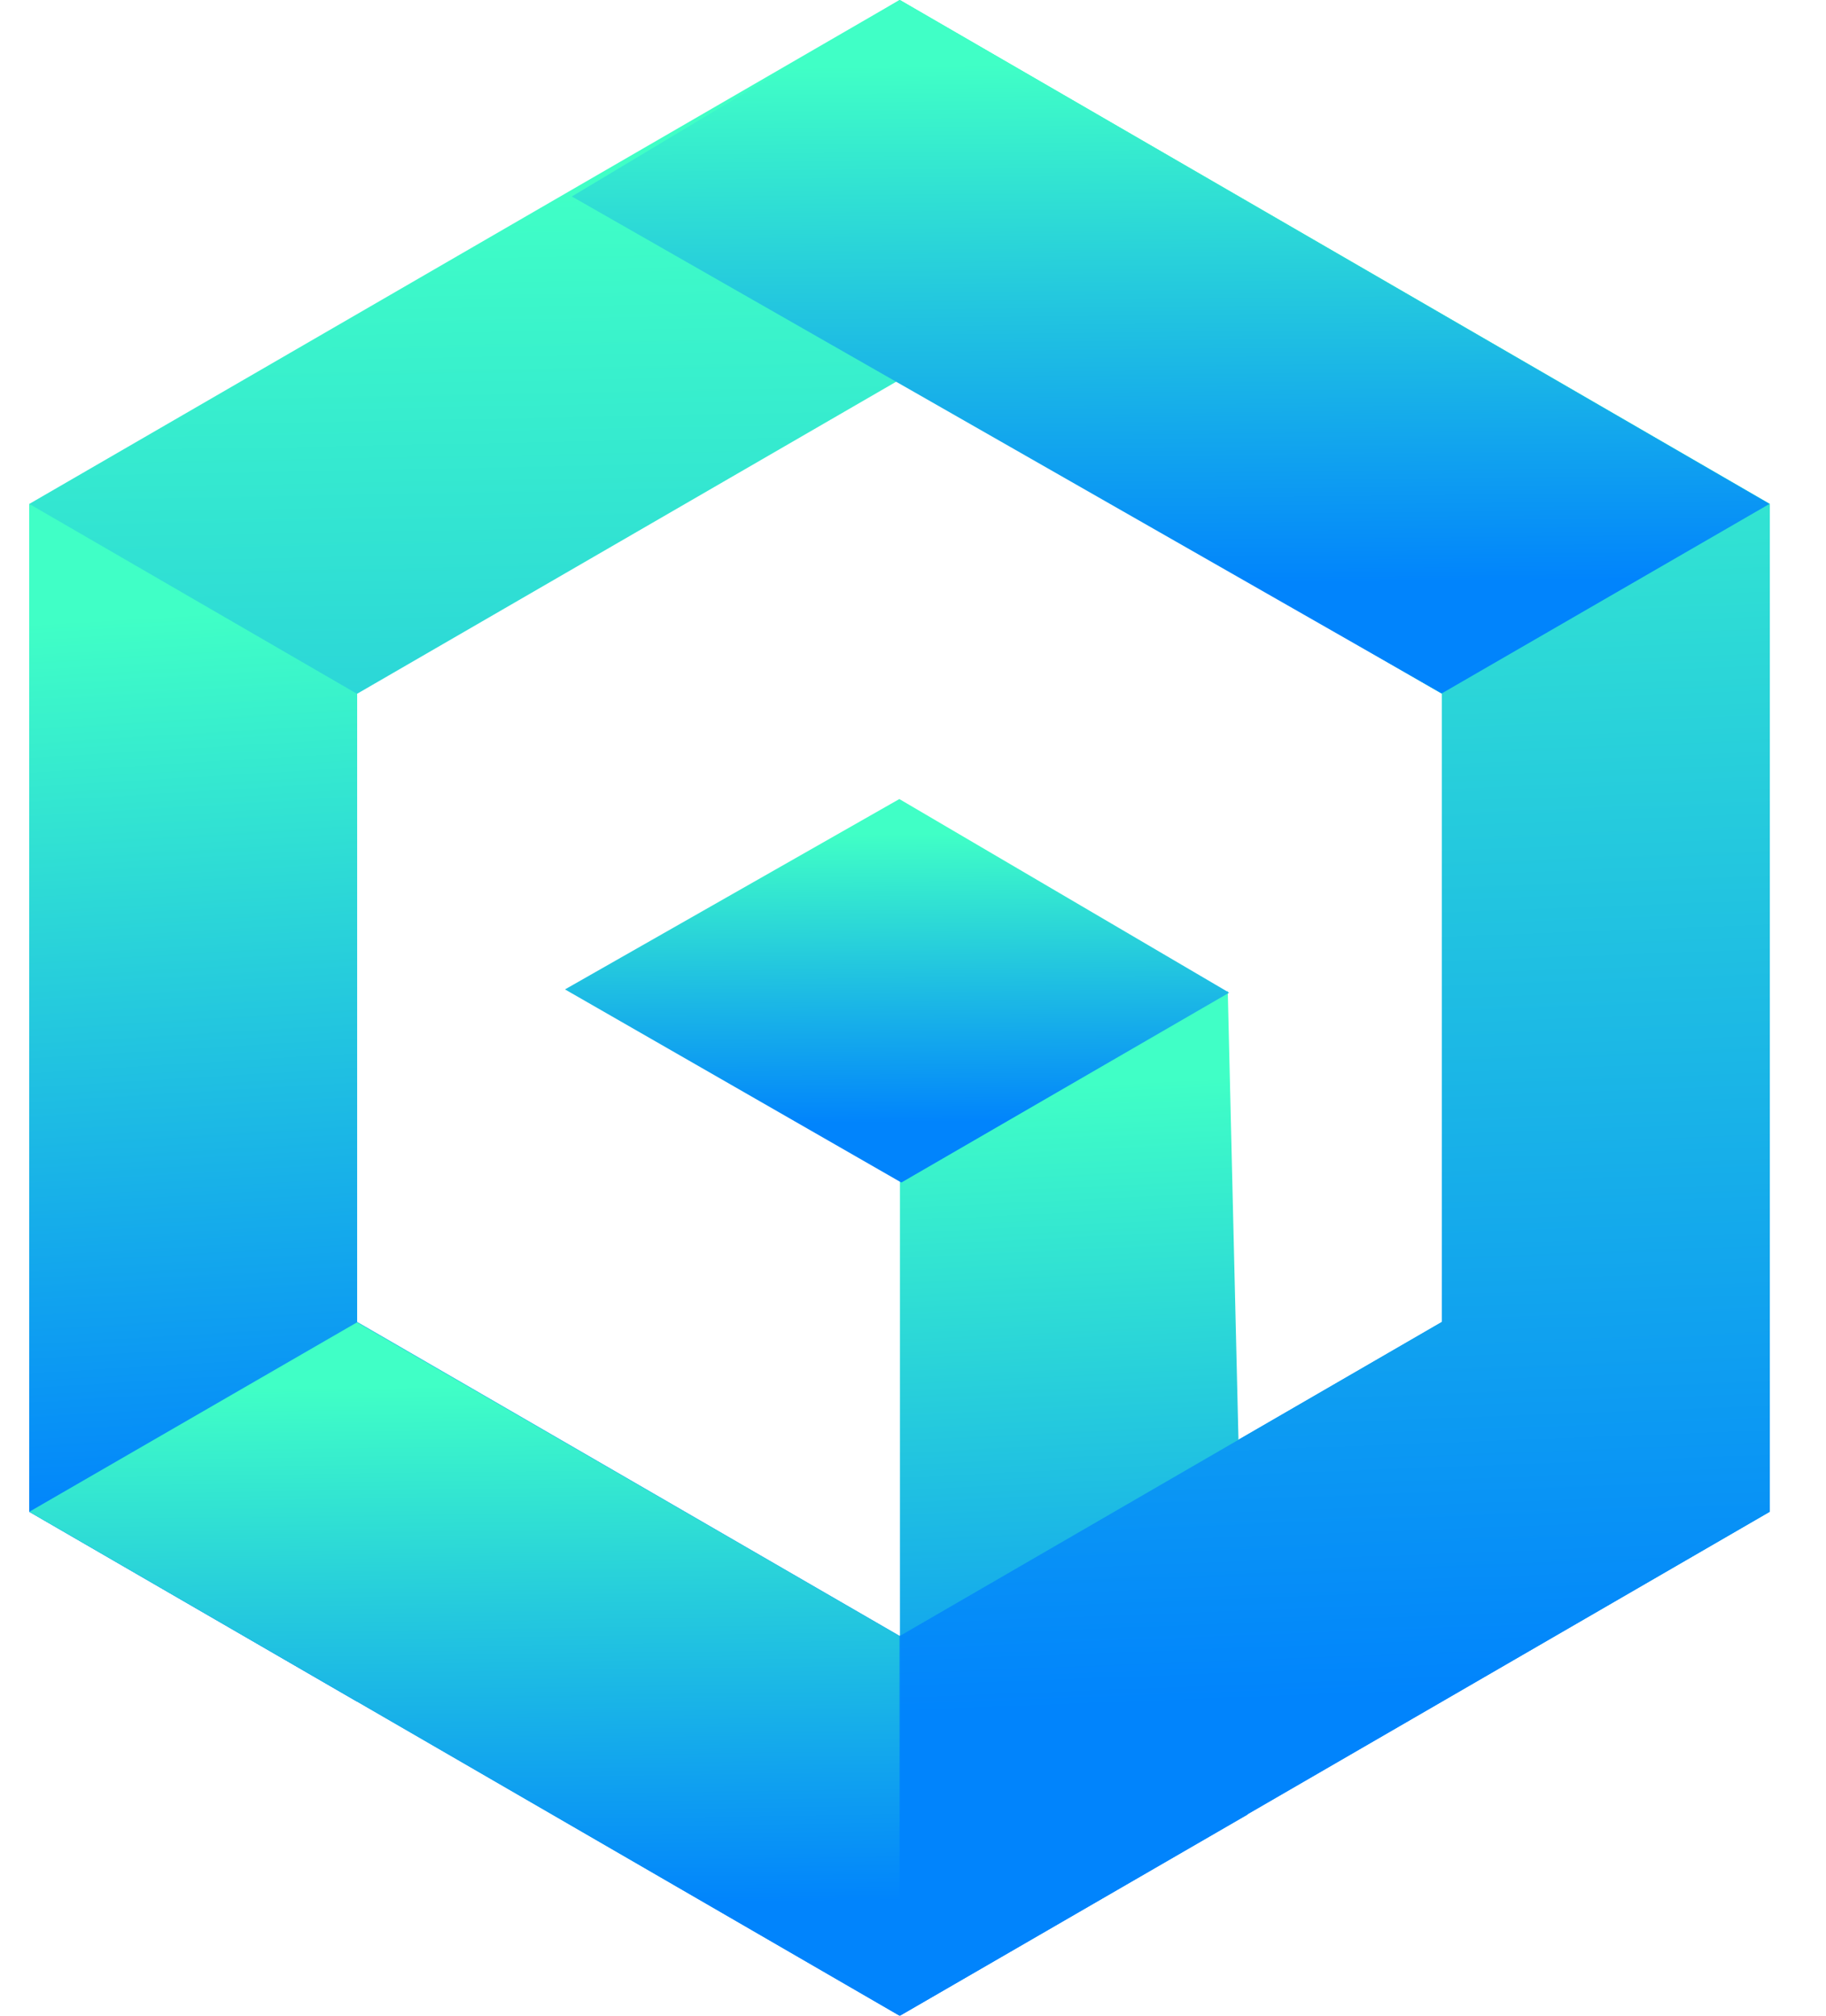 <svg width="29" height="32" viewBox="0 0 29 32" fill="none"
     xmlns="http://www.w3.org/2000/svg">
  <path
    d="M14.286 31.999L0.465 23.999V8L14.286 0L28.107 8V23.999L14.286 31.999ZM5.671 20.985L14.286 25.97L22.901 20.985V11.014L14.286 6.029L5.671 11.014V20.985Z"
    fill="url(#paint0_linear_529_18478)"/>
  <path
    d="M14.293 18.741V32L19.811 28.809L19.499 15.732L14.293 18.741Z"
    fill="url(#paint1_linear_529_18478)"/>
  <path d="M0.465 8V24L5.671 27.014V11.015L0.465 8Z"
        fill="url(#paint2_linear_529_18478)"/>
  <path
    d="M22.902 11.014V20.985L14.293 25.97V31.999L28.108 23.999V8L14.293 0V6.029L22.902 11.014Z"
    fill="url(#paint3_linear_529_18478)"/>
  <path d="M14.288 0L9.082 3.119L22.897 11.008L28.102 8L14.288 0Z"
        fill="url(#paint4_linear_529_18478)"/>
  <path
    d="M5.671 20.992L0.465 24L14.286 32V25.971L5.671 20.992Z"
    fill="url(#paint5_linear_529_18478)"/>
  <path d="M8.973 15.707L14.315 18.773L19.521 15.759L14.283 12.685"
        fill="url(#paint6_linear_529_18478)"/>
  <defs>
    <linearGradient id="paint0_linear_529_18478" x1="13.628" y1="1.511"
                    x2="14.114" y2="26.982" gradientUnits="userSpaceOnUse">
      <stop offset="0.055" stop-color="#40FFC6"/>
      <stop offset="1" stop-color="#0184FC"/>
    </linearGradient>
    <linearGradient id="paint1_linear_529_18478" x1="16.921" y1="16.5"
                    x2="17.548" y2="29.423" gradientUnits="userSpaceOnUse">
      <stop offset="0.055" stop-color="#40FFC6"/>
      <stop offset="1" stop-color="#0184FC"/>
    </linearGradient>
    <linearGradient id="paint2_linear_529_18478" x1="2.944" y1="8.898"
                    x2="3.852" y2="23.984" gradientUnits="userSpaceOnUse">
      <stop offset="0.055" stop-color="#40FFC6"/>
      <stop offset="1" stop-color="#0184FC"/>
    </linearGradient>
    <linearGradient id="paint3_linear_529_18478" x1="20.872" y1="1.511"
                    x2="21.843" y2="26.954" gradientUnits="userSpaceOnUse">
      <stop offset="0.055" stop-color="#40FFC6"/>
      <stop offset="1" stop-color="#0184FC"/>
    </linearGradient>
    <linearGradient id="paint4_linear_529_18478" x1="18.139" y1="0.52"
                    x2="18.223" y2="9.284" gradientUnits="userSpaceOnUse">
      <stop offset="0.055" stop-color="#40FFC6"/>
      <stop offset="1" stop-color="#0184FC"/>
    </linearGradient>
    <linearGradient id="paint5_linear_529_18478" x1="7.047" y1="21.512"
                    x2="7.162" y2="30.276" gradientUnits="userSpaceOnUse">
      <stop offset="0.055" stop-color="#40FFC6"/>
      <stop offset="1" stop-color="#0184FC"/>
    </linearGradient>
    <linearGradient id="paint6_linear_529_18478" x1="13.996" y1="12.973"
                    x2="14.042" y2="17.82" gradientUnits="userSpaceOnUse">
      <stop offset="0.055" stop-color="#40FFC6"/>
      <stop offset="1" stop-color="#0184FC"/>
    </linearGradient>
  </defs>
</svg>
